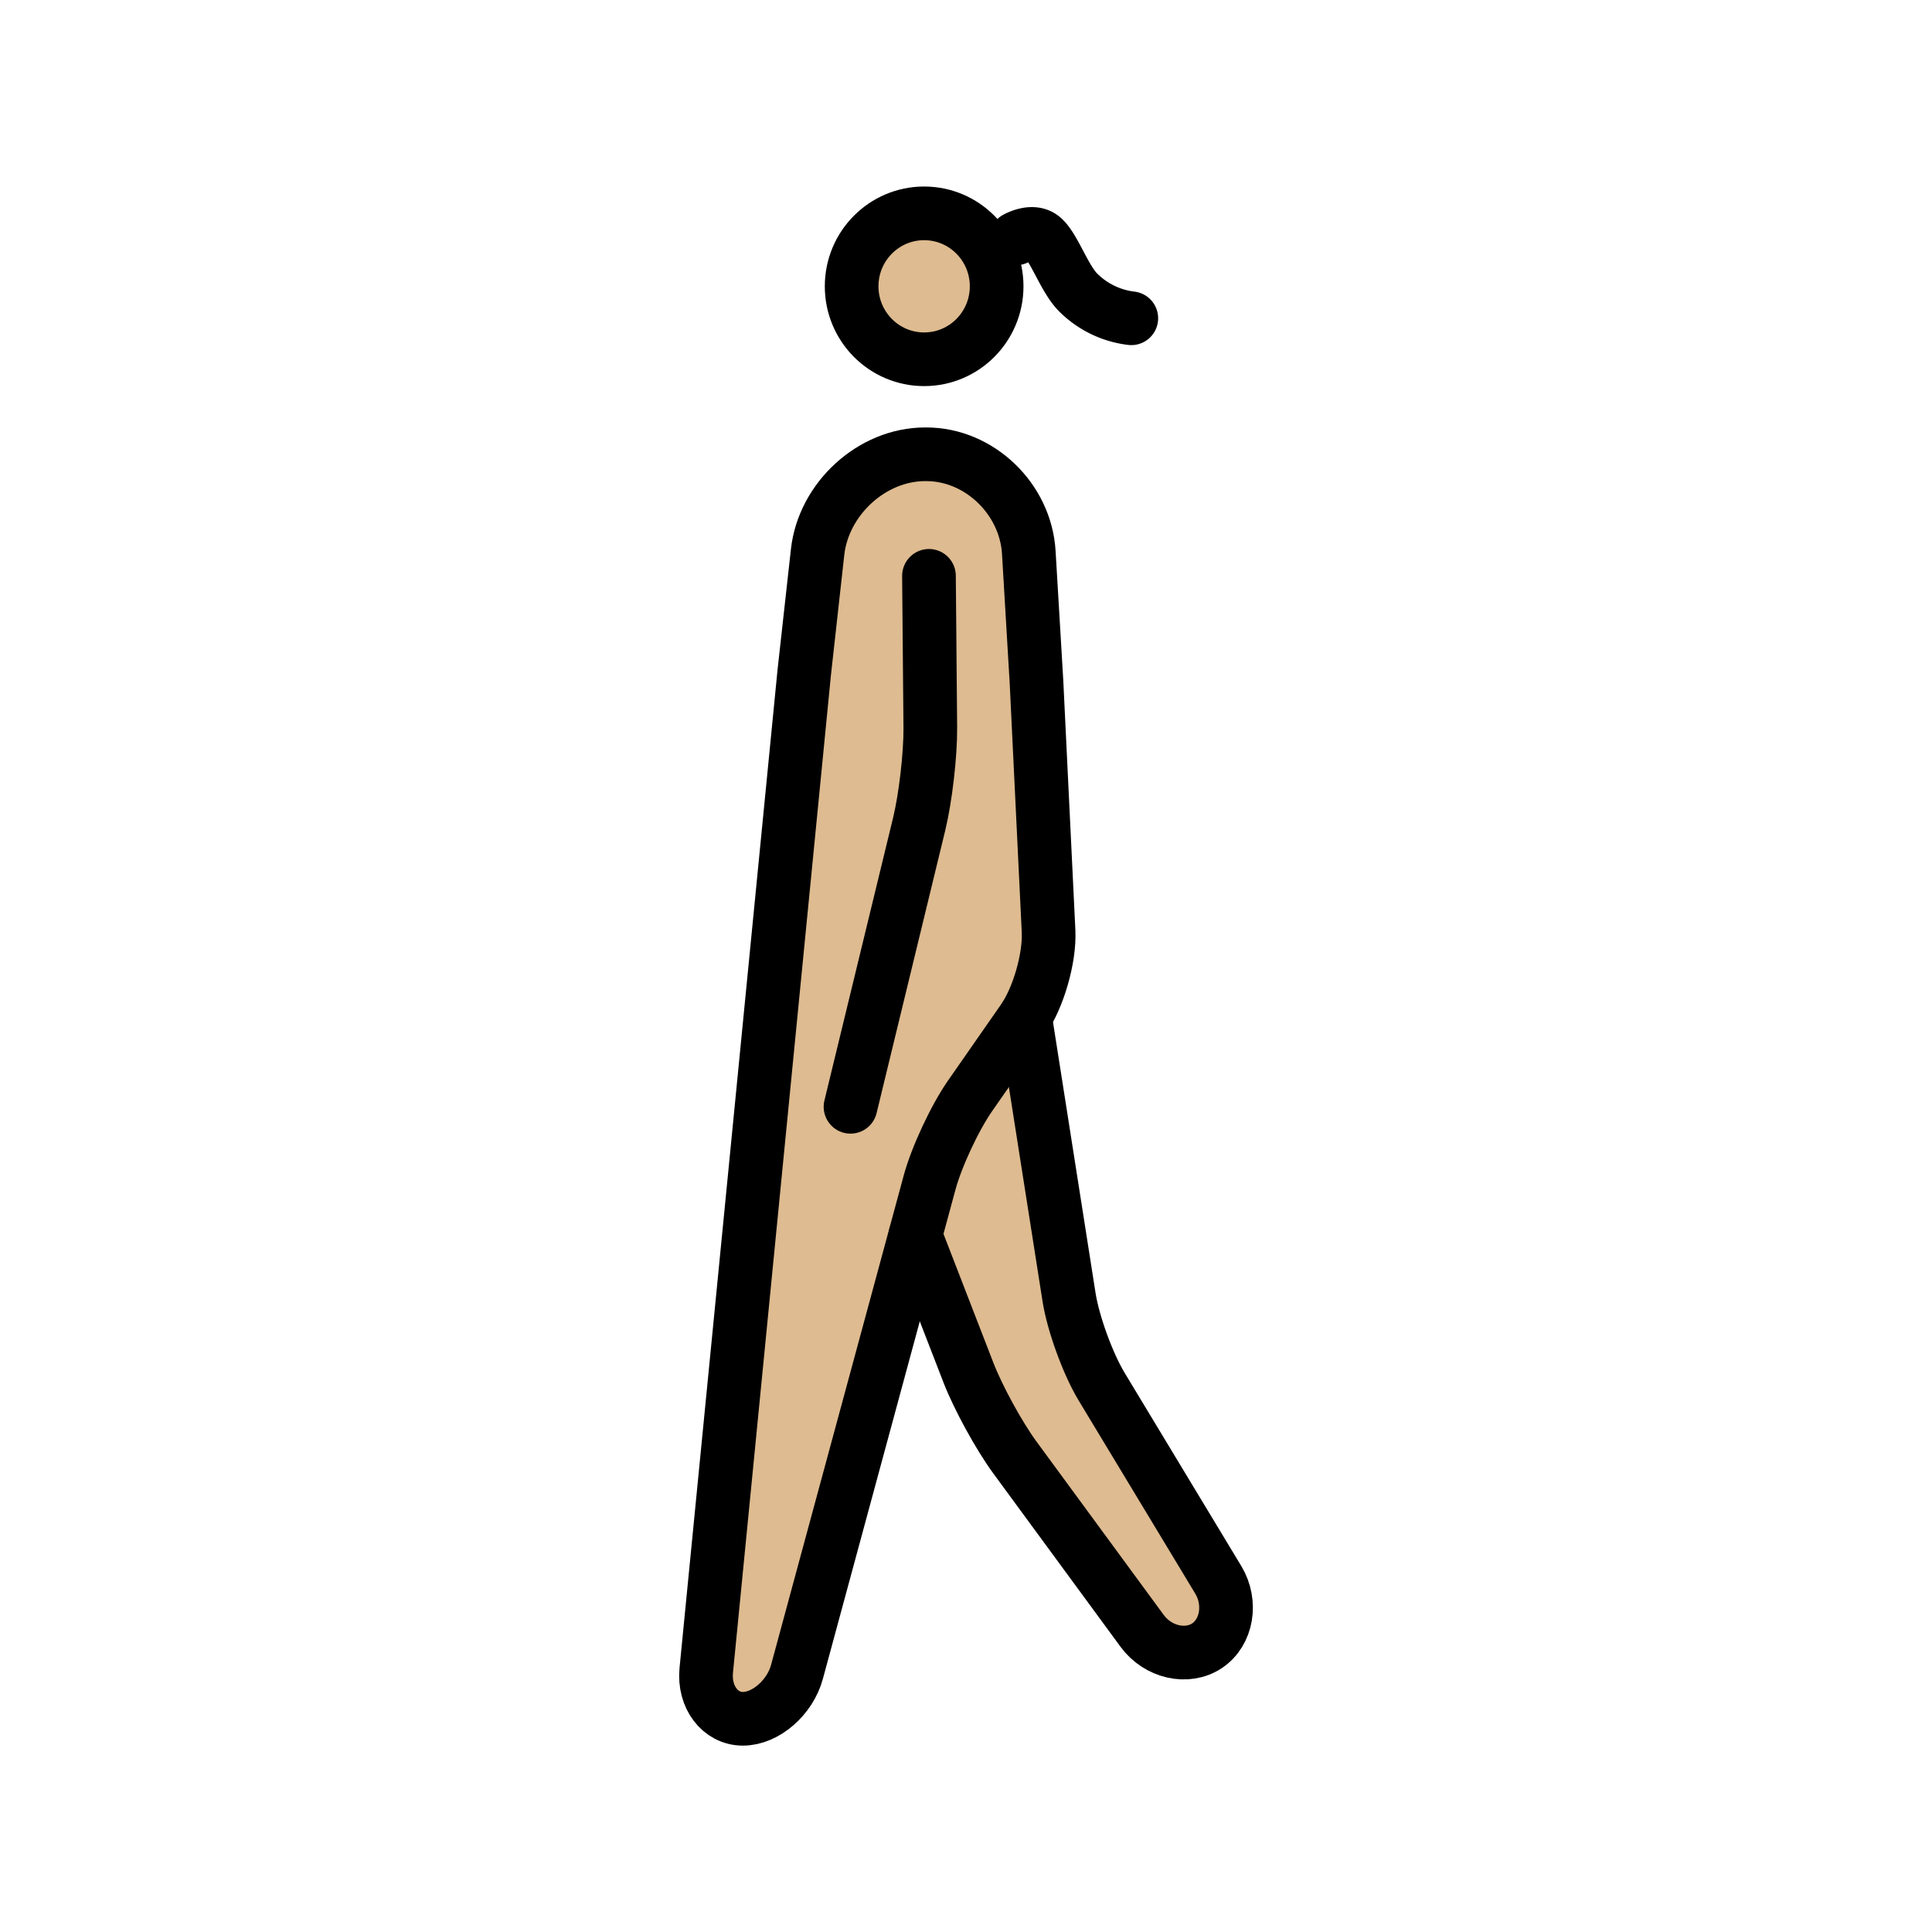 <svg xmlns="http://www.w3.org/2000/svg" viewBox="0 0 72 72"><g fill="#debb90"><circle cx="34.37" cy="10.73" r="3"/><path d="m31.19 19.48-4.872 42.77 1.689 2.021 2.016-2.205 3.646-15.09 8.79 14.17 3.414-.895-6.826-14.91-.783-26.22-5.001-2.252z"/></g><g fill="none" stroke="#000" stroke-width="2"><ellipse cx="34.44" cy="10.67" stroke-miterlimit="10" rx="2.702" ry="2.719"/><path stroke-linecap="round" stroke-linejoin="round" stroke-miterlimit="10" d="M26.32 62.25c-.097.992.517 1.804 1.365 1.804s1.756-.787 2.016-1.749l4.941-18.23c.26-.962.94-2.417 1.508-3.233l1.981-2.845c.568-.816.994-2.299.946-3.295l-.45-9.289-.287-4.827c-.118-1.99-1.837-3.656-3.819-3.656h-.046c-1.982 0-3.783 1.659-4.005 3.64l-.5 4.506z"/><path stroke-linecap="round" stroke-linejoin="round" stroke-miterlimit="10" d="m38.2 37.9 1.64 10.44c.154.985.702 2.488 1.216 3.339l4.345 7.196c.514.851.327 1.957-.416 2.455s-1.832.25-2.421-.552l-4.745-6.466c-.588-.803-1.364-2.22-1.724-3.147l-1.984-5.123M34.62 21.46l.05 5.664c.008.997-.178 2.604-.412 3.573l-2.562 10.55"/><path stroke-linecap="round" stroke-linejoin="round" d="M37.86 8.885s.57-.328.952-.064c.45.31.846 1.582 1.39 2.1a3.36 3.36 0 0 0 1.958.94"/></g></svg>